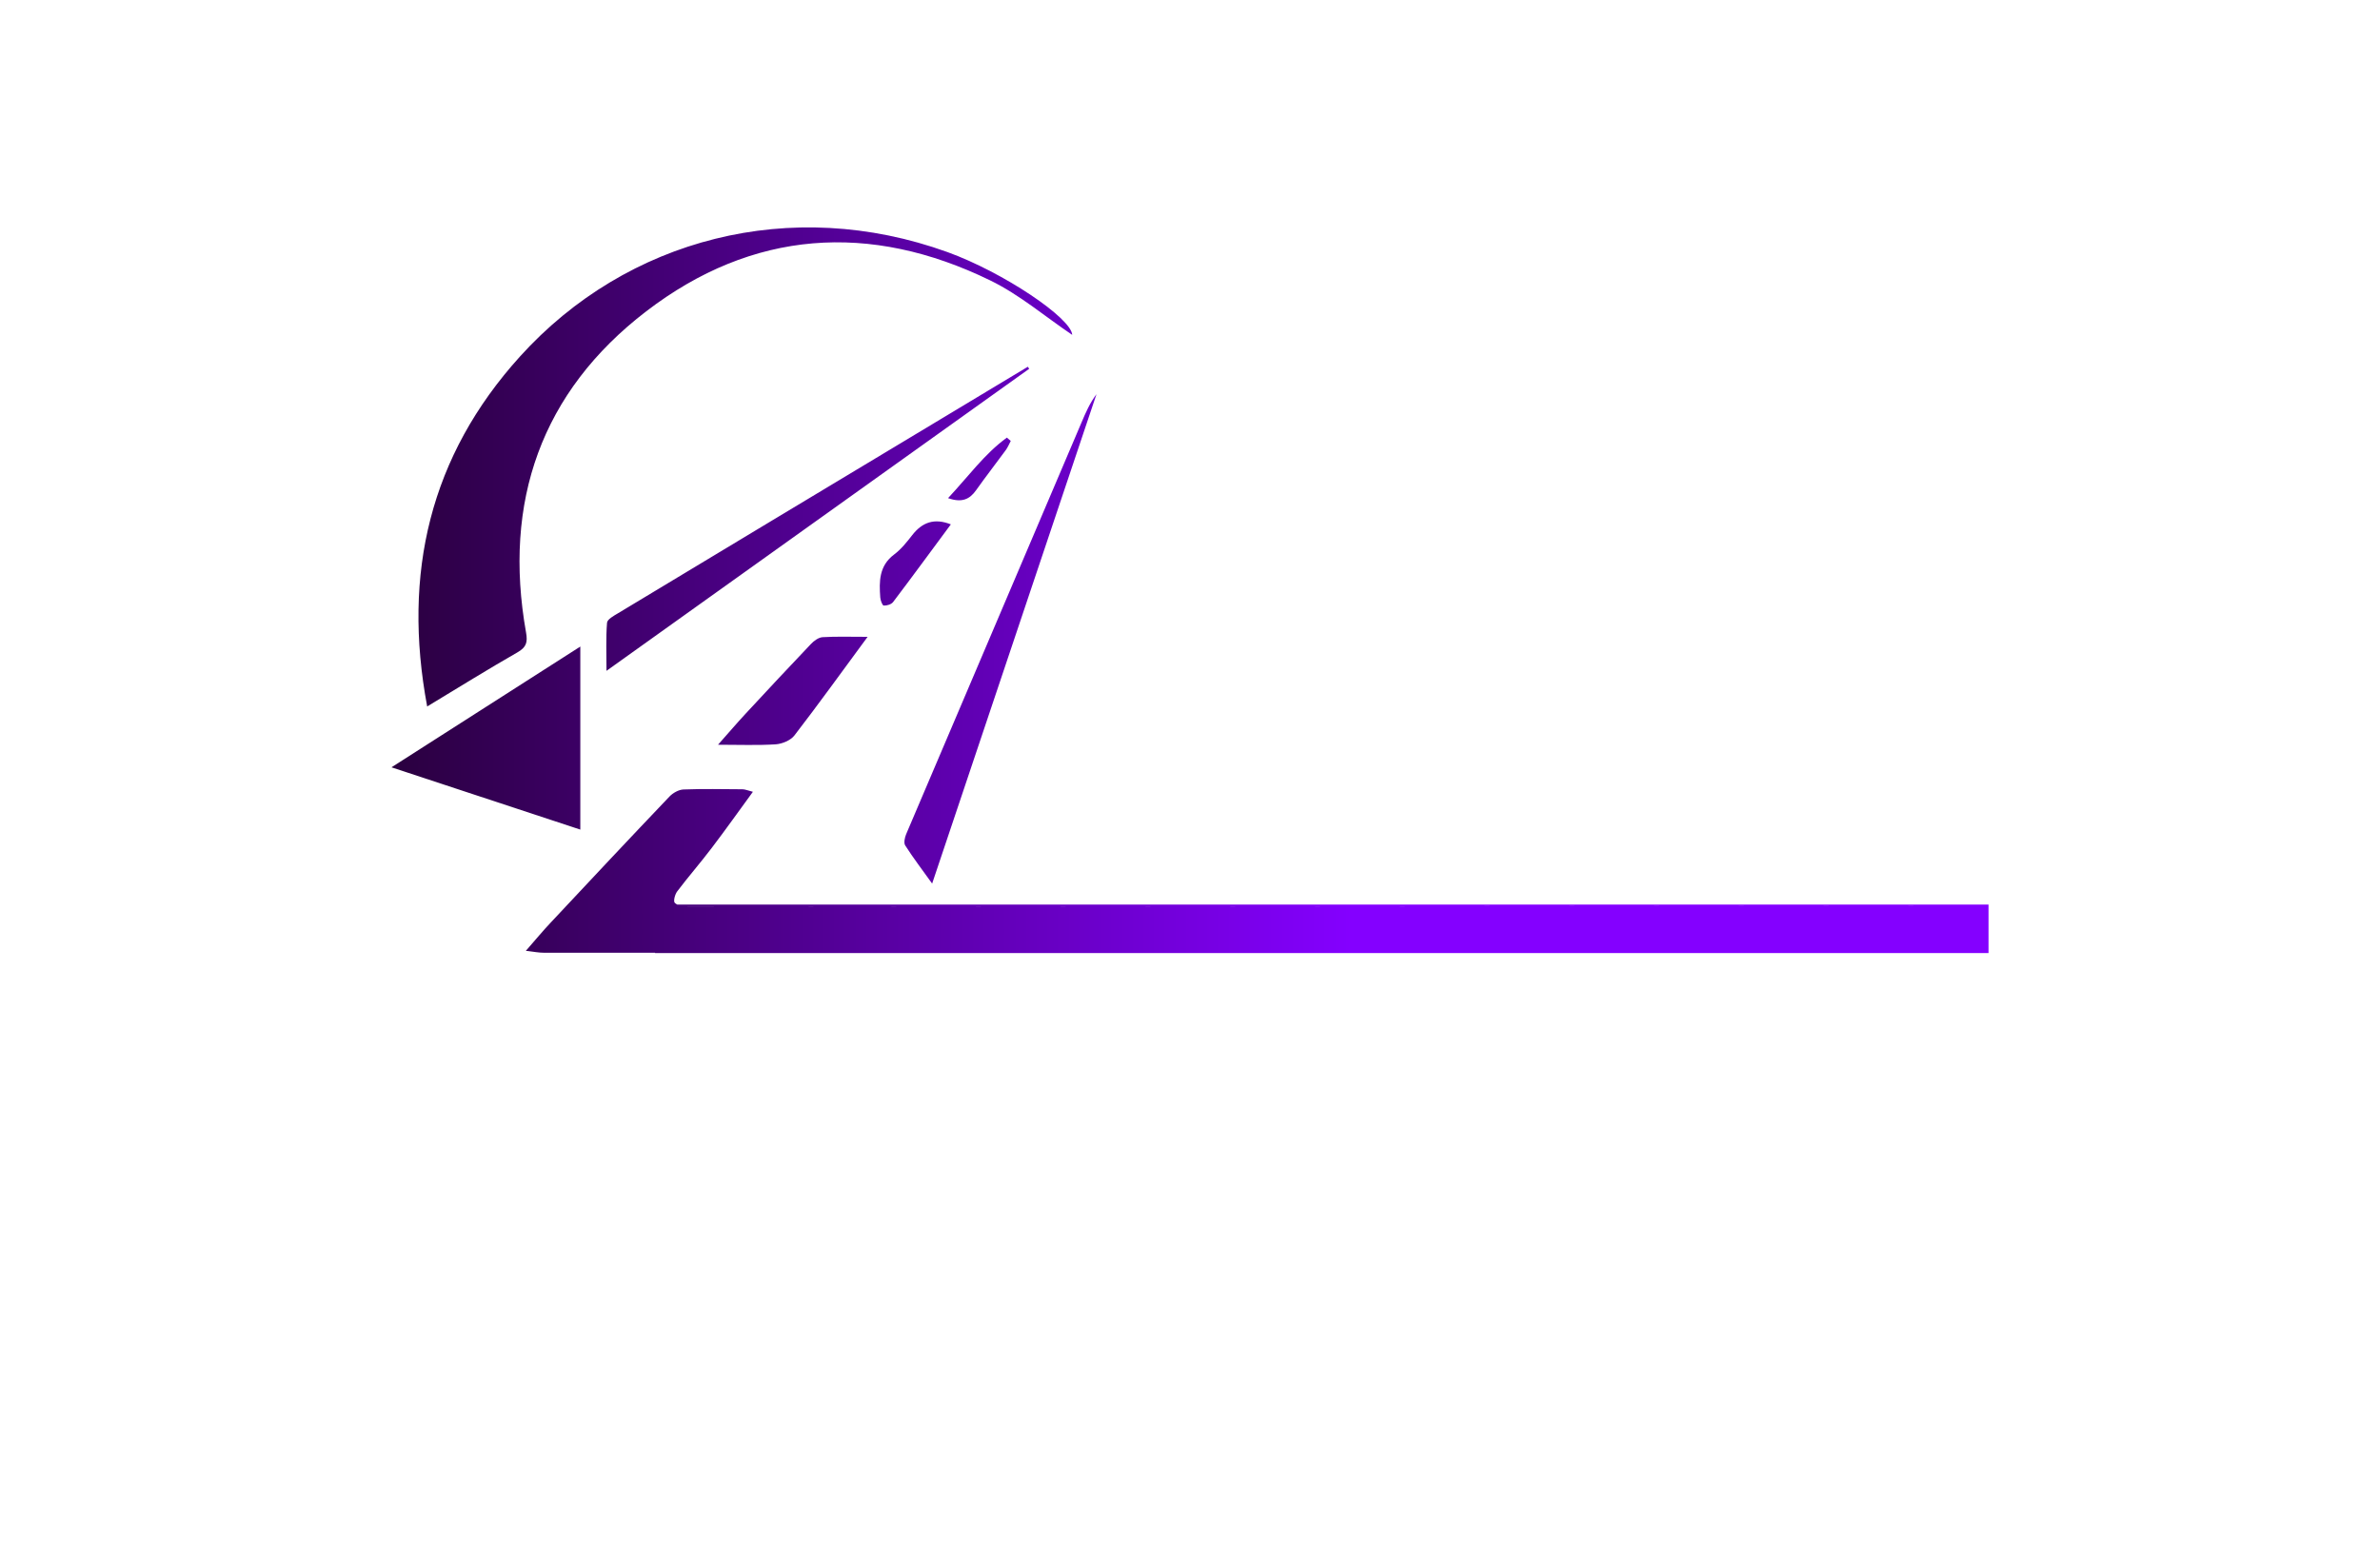 <?xml version="1.0" encoding="utf-8"?>
<!-- Generator: Adobe Illustrator 27.8.1, SVG Export Plug-In . SVG Version: 6.00 Build 0)  -->
<svg version="1.1" xmlns="http://www.w3.org/2000/svg" xmlns:xlink="http://www.w3.org/1999/xlink" x="0px" y="0px"
	 viewBox="0 0 350 230" style="enable-background:new 0 0 350 230;" xml:space="preserve">
<style type="text/css">
	.st0{fill:#E1FFFD;}
	.st1{fill:#FFFEE3;}
	.st2{fill:#E5FFE1;}
	.st3{fill:#FFF6E3;}
	.st4{fill:#FFEAE6;}
	.st5{fill:#E6FFF0;}
	.st6{fill:#E6FDFF;}
	.st7{fill:#E6F5FF;}
	.st8{fill:#FFFED4;}
	.st9{display:none;}
	.st10{display:inline;}
	.st11{fill:#009EFF;}
	.st12{fill:#FF8500;}
	.st13{fill:#9B3C00;}
	.st14{fill:#660045;}
	.st15{fill:#00576B;}
	.st16{fill:#564F2C;}
	.st17{fill:#FFA354;}
	.st18{fill:#002760;}
	.st19{fill:#4C0037;}
	.st20{fill:#7C0B00;}
	.st21{fill:#144703;}
	.st22{fill:#2C6DC9;}
	.st23{fill:#3B243C;}
	.st24{fill:#001EA4;}
	.st25{fill:#8D5300;}
	.st26{fill:#30A976;}
	.st27{fill:#A02400;}
	.st28{fill:#0092FF;}
	.st29{fill:#60086C;}
	.st30{fill:#520013;}
	.st31{fill:#00AB7B;}
	.st32{fill:#0C0C14;}
	.st33{fill:#FA7B14;}
	.st34{fill:#0870A3;}
	.st35{fill:#999999;}
	.st36{fill:#0D254C;}
	.st37{fill:#9C0505;}
	.st38{fill:#850506;}
	.st39{fill:#A30C11;}
	.st40{fill:#1261A0;}
	.st41{fill:#FFFFFF;}
	.st42{fill:none;}
	.st43{fill:#1A1E2D;}
	.st44{fill:#3AC3B1;}
	.st45{fill:#777777;}
	.st46{fill:#4C0400;}
	.st47{fill:#00484C;}
	.st48{fill:#59D901;}
	.st49{fill:#58CCED;}
	.st50{fill:#CC5500;}
	.st51{fill:#072F5F;}
	.st52{fill:url(#SVGID_1_);}
	.st53{fill:url(#SVGID_00000041288905350643822950000017052130099373196720_);}
	.st54{fill:url(#SVGID_00000010996448950049513530000017296390865260591034_);}
	.st55{fill:#42FFF5;}
	.st56{fill-rule:evenodd;clip-rule:evenodd;fill:url(#SVGID_00000178206978314404809740000018221039597006822306_);}
	.st57{fill:url(#SVGID_00000074425150983030915210000012405641706789733821_);}
	.st58{fill:url(#SVGID_00000036224649165577111120000015557766442304758437_);}
	.st59{fill-rule:evenodd;clip-rule:evenodd;fill:url(#SVGID_00000148651695024067764120000015165252953816415127_);}
	.st60{fill-rule:evenodd;clip-rule:evenodd;fill:url(#SVGID_00000034078047089421780510000010781072421882146447_);}
	.st61{fill:#051326;}
	.st62{fill:url(#SVGID_00000182494873683241624170000006632232381420315525_);}
	.st63{fill:#FEFEFE;}
	.st64{fill-rule:evenodd;clip-rule:evenodd;fill:url(#SVGID_00000010996348844655720750000009036865460652221875_);}
	.st65{fill:url(#SVGID_00000142856351572955206420000013392053036848105367_);}
	.st66{fill:#FFC73D;}
	.st67{fill:url(#SVGID_00000178897796139205166050000007317409069110149023_);}
	.st68{fill:url(#SVGID_00000153666870228397251950000009164010825995082114_);}
	.st69{fill-rule:evenodd;clip-rule:evenodd;fill:url(#SVGID_00000068650227289948406530000000440801811725335471_);}
	.st70{fill:url(#SVGID_00000054966698083928290680000010281753570535303337_);}
	.st71{fill:url(#SVGID_00000041261377401866965340000001290539122467622286_);}
	.st72{fill-rule:evenodd;clip-rule:evenodd;fill:#002242;}
	.st73{fill-rule:evenodd;clip-rule:evenodd;fill:#29AAE4;}
	.st74{fill:url(#SVGID_00000052069177767722371500000016136114690913322152_);}
	.st75{fill:url(#SVGID_00000061442765150292123170000011415212995103704233_);}
	.st76{fill:url(#SVGID_00000101061988845093429450000009999585833507947169_);}
	.st77{fill:url(#SVGID_00000017505997336134635160000014851244277205856429_);}
	.st78{opacity:0.32;fill:#191919;enable-background:new    ;}
	.st79{fill:url(#SVGID_00000076570431412786614370000018170149035498835895_);}
	.st80{fill:url(#SVGID_00000011754321486537052000000018215769200820695205_);}
	.st81{fill:url(#SVGID_00000096743486083279200560000002844974040387275169_);}
	.st82{fill:url(#SVGID_00000023245597923886826840000011726691888283212731_);}
	.st83{fill:url(#SVGID_00000008833896477390943050000008188957390017483924_);}
	.st84{fill:url(#SVGID_00000030483085346500172890000014298758961466314382_);}
	.st85{fill:url(#SVGID_00000166636162174749092020000008365436084883640757_);}
	.st86{fill:url(#SVGID_00000031920575892960868390000002525742327029342112_);}
	.st87{fill:url(#SVGID_00000013167888032883956590000013451622006145590454_);}
	.st88{fill:url(#SVGID_00000073695716518901704650000013535355547889905582_);}
	.st89{fill-rule:evenodd;clip-rule:evenodd;fill:url(#SVGID_00000124857792330065836260000006123407638074486189_);}
	.st90{fill:#125899;}
	.st91{fill:url(#SVGID_00000014634810173678630890000013341398362630798259_);}
	.st92{fill:url(#SVGID_00000150814066642655120550000010122993306008814222_);}
	.st93{fill:url(#SVGID_00000173127428140119743070000000770900543316240780_);}
	.st94{fill:url(#XMLID_00000147934571388935877830000008017543198996715905_);}
	.st95{fill:url(#SVGID_00000023975023637179111290000011088338649105509004_);}
	.st96{fill:url(#SVGID_00000149382137002430728750000005832072431869837445_);}
	.st97{fill:url(#SVGID_00000004513833283448659970000001602342947133533581_);}
	.st98{fill-rule:evenodd;clip-rule:evenodd;fill:url(#SVGID_00000103253313761604631550000006010743206297787270_);}
	.st99{fill:#0C152A;}
	.st100{fill:url(#SVGID_00000120542663652559809980000002926815170024429240_);}
	.st101{fill:url(#SVGID_00000075847080584932746610000016770127024662012580_);}
	.st102{fill:url(#SVGID_00000152227778115841724960000010595443580255902906_);}
	.st103{fill:url(#SVGID_00000081621509697846002520000004412631245016951477_);}
	.st104{fill:url(#SVGID_00000102526848046010564860000003945386747595506054_);}
	.st105{fill:url(#SVGID_00000157275092163989972400000000560841176711107993_);}
	.st106{fill:url(#SVGID_00000023969348492193926260000000420301567627124671_);}
	.st107{fill:url(#SVGID_00000145759954026477541240000011596161329600678829_);}
	.st108{fill:url(#SVGID_00000036239416269235701060000005938431630108141758_);}
	.st109{fill:url(#SVGID_00000182488490380627117830000012176007686249236911_);}
	.st110{fill:url(#SVGID_00000083076700440350721490000007248104779962260882_);}
	.st111{fill:url(#SVGID_00000173842282174728288760000001181777803264627598_);}
</style>
<g id="Layer_1">
</g>
<g id="Layer_2">
</g>
<g id="Layer_3">
</g>
<g id="Layer_4">
</g>
<g id="Layer_5">
</g>
<g id="Layer_6">
</g>
<g id="Layer_7">
</g>
<g id="Layer_8">
</g>
<g id="Layer_9">
</g>
<g id="Layer_10">
</g>
<g id="Layer_11">
</g>
<g id="Layer_12">
</g>
<g id="Layer_13">
</g>
<g id="Layer_14">
</g>
<g id="Layer_15">
	<linearGradient id="SVGID_1_" gradientUnits="userSpaceOnUse" x1="57.57" y1="86.807" x2="292.43" y2="86.807">
		<stop  offset="0" style="stop-color:#2A003F"/>
		<stop  offset="0.601" style="stop-color:#8400FF"/>
	</linearGradient>
	<path class="st52" d="M139.32,37.07c-22.97-8.29-47.13-2.03-62.86,15.37C63.25,67.05,59.15,84.31,62.82,103.9
		c4.67-2.82,8.93-5.47,13.28-7.96c1.3-0.75,1.52-1.46,1.26-2.92c-3.42-19.21,2.24-35.4,17.68-47.24
		c15.61-11.97,32.89-13.16,50.56-4.55c4.33,2.1,8.1,5.34,12.08,8.02C157.57,46.81,147.61,40.07,139.32,37.07z M57.57,112.85
		c9.48,3.13,18.58,6.13,27.77,9.16V95.09C76.03,101.05,66.96,106.84,57.57,112.85z M151.15,53.94c-4.87,2.93-9.74,5.85-14.6,8.78
		c-15.23,9.15-30.45,18.3-45.66,27.47c-0.62,0.37-1.58,0.89-1.62,1.4c-0.18,2.26-0.08,4.54-0.08,7.07
		c20.91-14.94,41.53-29.68,62.16-44.42C151.28,54.14,151.22,54.04,151.15,53.94z M159.04,62.15c-8.6,20.17-17.2,40.35-25.78,60.53
		c-0.21,0.5-0.38,1.29-0.14,1.66c1.17,1.83,2.5,3.57,3.96,5.61c8.14-24.22,16.15-48.1,24.17-71.98
		C160.27,59.27,159.65,60.71,159.04,62.15z M120.97,93.71c-0.59,0.04-1.27,0.53-1.71,1c-3.22,3.38-6.4,6.79-9.58,10.22
		c-1.28,1.38-2.51,2.82-4.09,4.6c3.17,0,5.84,0.11,8.49-0.06c0.96-0.07,2.19-0.58,2.75-1.31c3.56-4.62,6.97-9.36,10.76-14.5
		C125.05,93.66,123,93.59,120.97,93.71z M134.16,78.69c-0.8,1.03-1.64,2.09-2.67,2.86c-2.23,1.67-2.21,3.96-2.04,6.32
		c0.03,0.43,0.31,1.18,0.51,1.19c0.46,0.03,1.12-0.17,1.38-0.52c2.86-3.77,5.65-7.59,8.49-11.42
		C137.4,76.16,135.63,76.81,134.16,78.69z M148.07,64.36c-3.31,2.41-5.7,5.76-8.65,8.9c2.01,0.71,3.17,0.19,4.12-1.16
		c1.42-2,2.93-3.94,4.38-5.92c0.29-0.41,0.49-0.88,0.72-1.33C148.45,64.69,148.26,64.52,148.07,64.36z M99.6,133.04
		c0.42,0.21,0.99,0.3,1.46,0.31c10.47,0.02,20.94-0.01,31.41-0.01c53.32-0.05,106.64-0.07,159.96-0.12v-0.18H99.6z M194.04,140.17
		h98.39v-0.07C259.63,140.14,226.84,140.13,194.04,140.17z M292.43,133.22v6.88c-32.8,0.04-65.59,0.03-98.39,0.07H96.33v-0.05H79.97
		c-0.71,0-1.42-0.14-2.64-0.28c1.44-1.65,2.53-2.96,3.69-4.19c5.79-6.19,11.58-12.36,17.42-18.49c0.51-0.54,1.36-1.02,2.07-1.05
		c2.89-0.11,5.78-0.05,8.68-0.03c0.38,0,0.76,0.18,1.53,0.37c-2.11,2.89-4.03,5.6-6.04,8.24c-1.65,2.18-3.45,4.24-5.1,6.42
		c-0.33,0.44-0.58,1.43-0.35,1.67c0.1,0.1,0.22,0.18,0.37,0.26c0.42,0.21,0.99,0.3,1.46,0.31c10.47,0.02,20.94-0.01,31.41-0.01
		C185.79,133.29,239.11,133.27,292.43,133.22z"/>
</g>
</svg>
